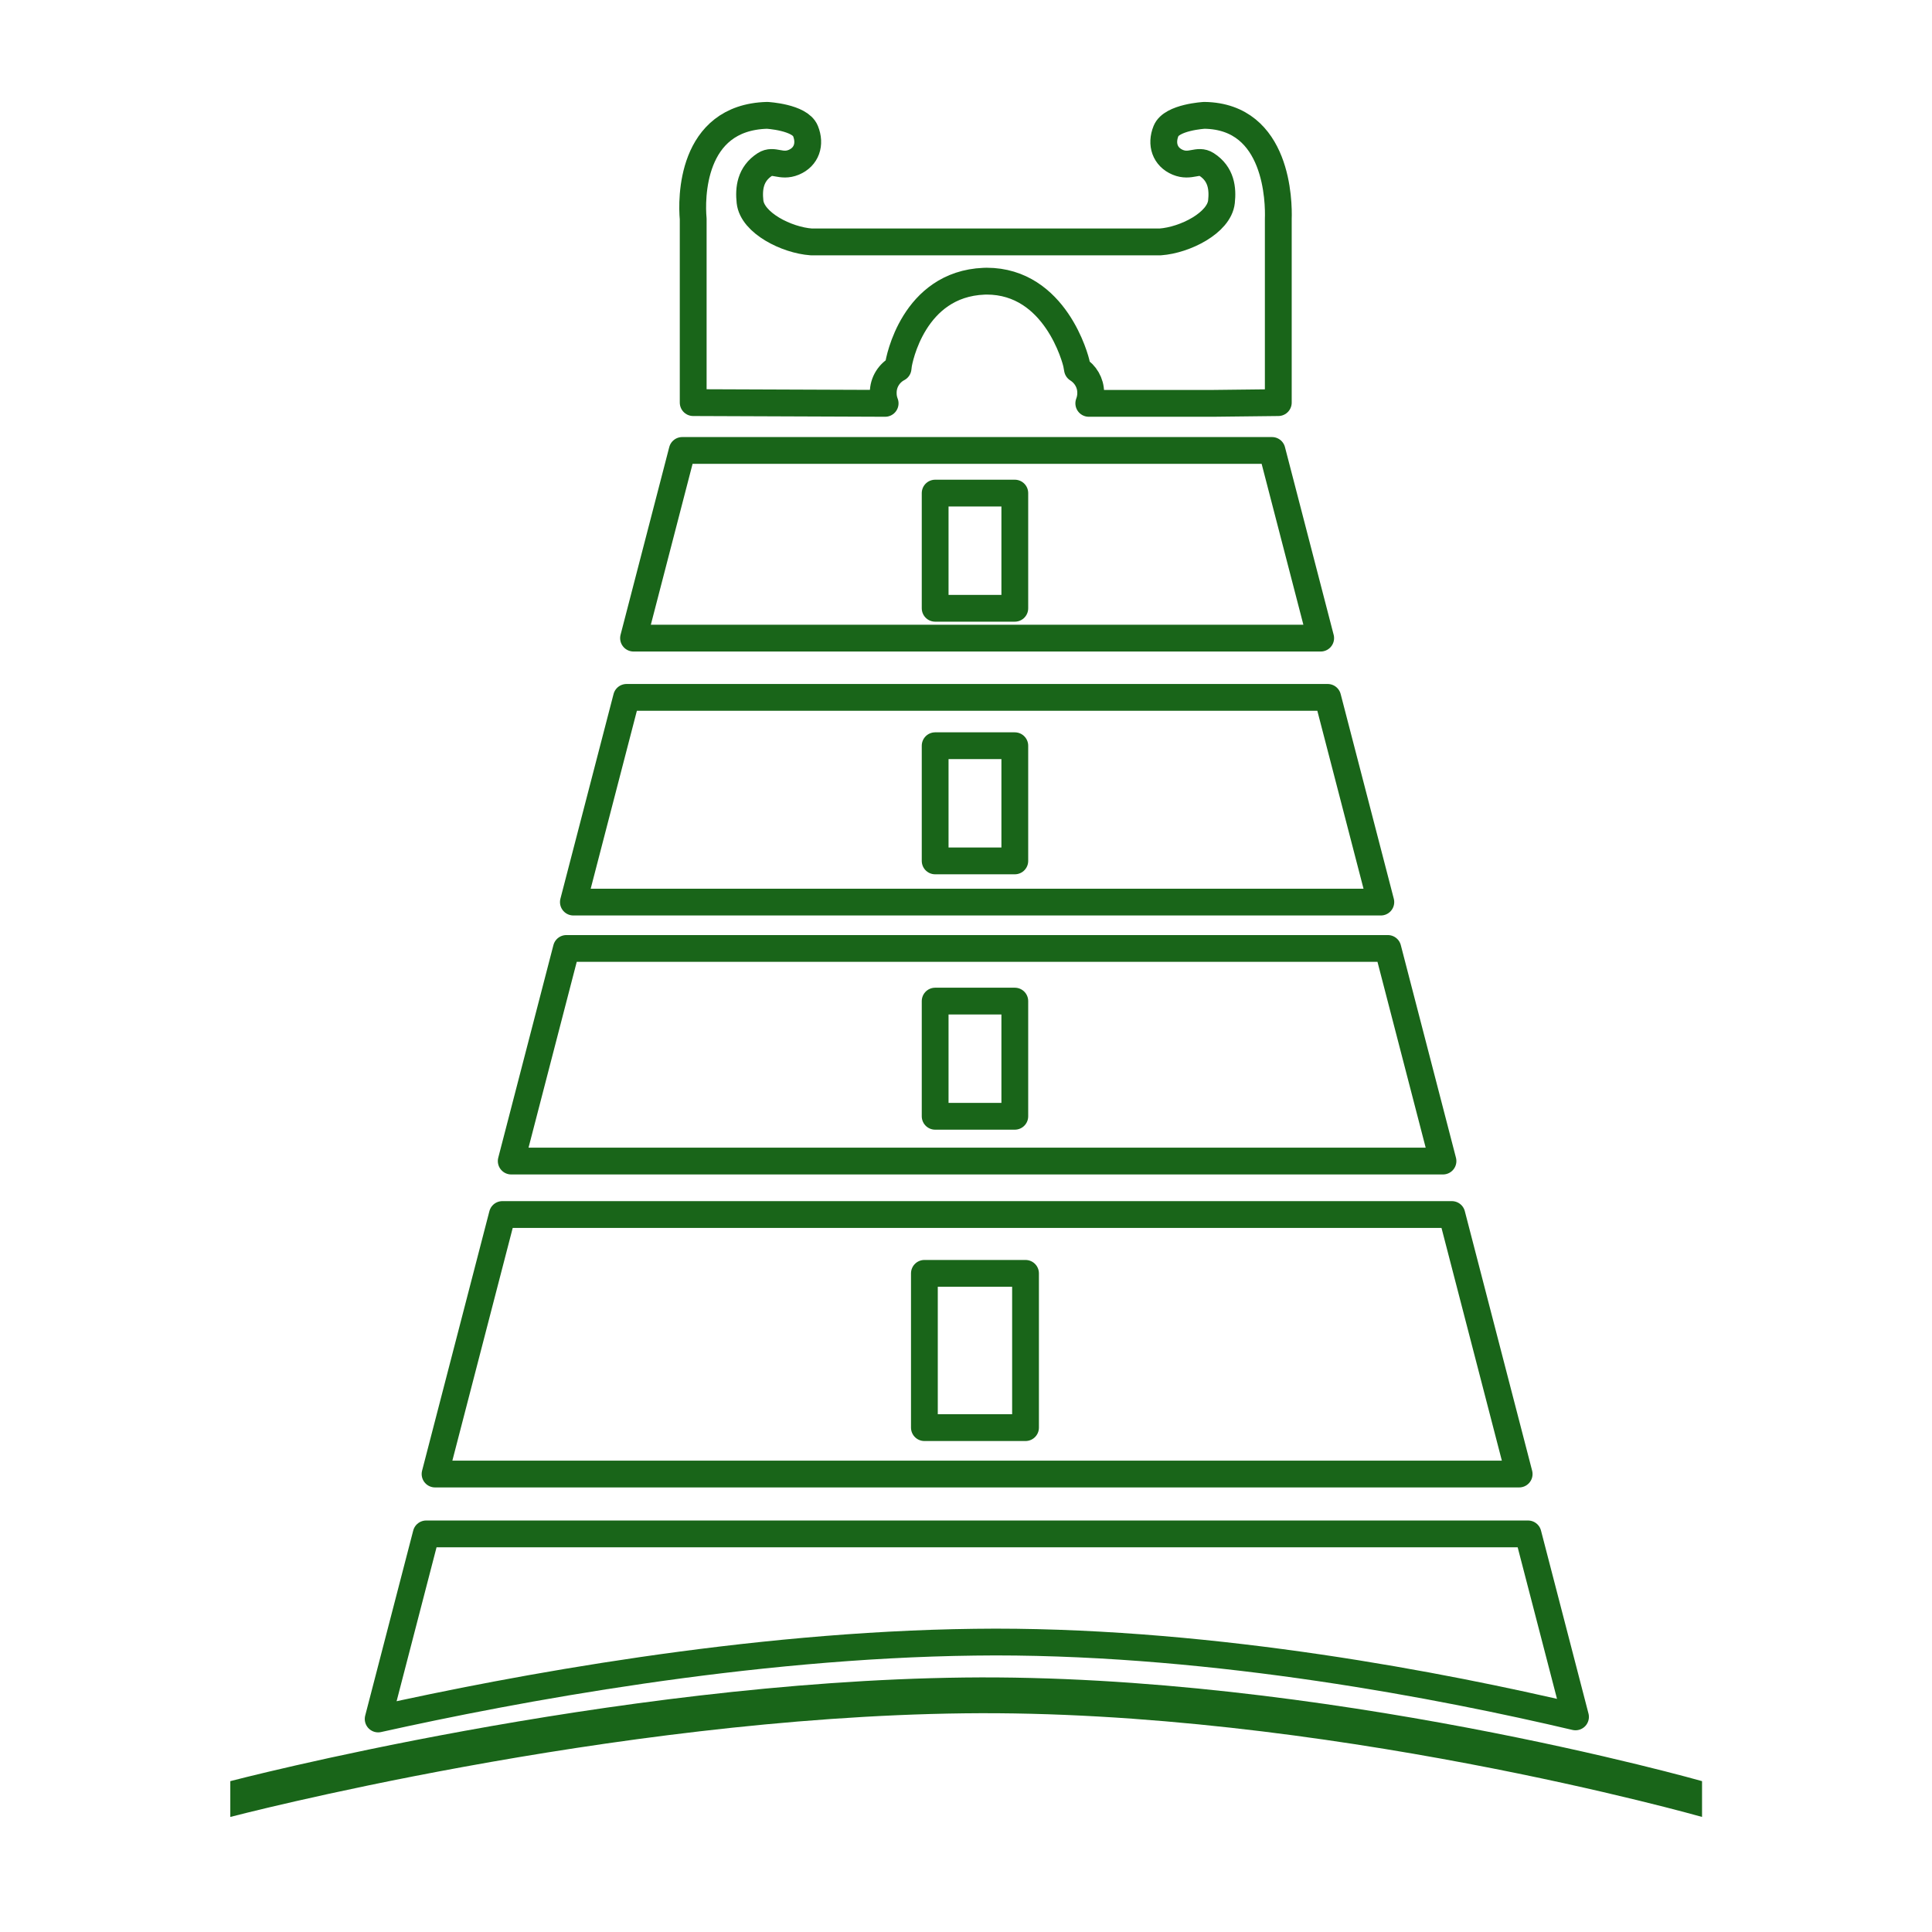 <?xml version="1.0" encoding="UTF-8" standalone="no"?>
<!DOCTYPE svg PUBLIC "-//W3C//DTD SVG 1.1//EN" "http://www.w3.org/Graphics/SVG/1.1/DTD/svg11.dtd">
<svg width="100%" height="100%" viewBox="0 0 300 300" version="1.1" xmlns="http://www.w3.org/2000/svg" xmlns:xlink="http://www.w3.org/1999/xlink" xml:space="preserve" xmlns:serif="http://www.serif.com/" style="fill-rule:evenodd;clip-rule:evenodd;stroke-linejoin:round;stroke-miterlimit:2;">
    <g transform="matrix(0.601,0,0,0.601,-1255.15,-907.564)">
        <path d="M2528.19,1979.53L2528.19,1970.28C2528.19,1970.28 2430.1,1942.41 2337.51,1943.51C2246.01,1944.6 2147.94,1970.28 2147.94,1970.28L2147.94,1979.53C2147.94,1979.53 2246.01,1953.85 2337.51,1952.76C2430.1,1951.65 2528.19,1979.53 2528.19,1979.53Z" style="fill:rgb(25,101,25);"/>
    </g>
    <g transform="matrix(0.601,0,0,0.601,-1255.15,-914.564)">
        <path d="M2350.63,1810.15L2330.05,1810.15L2330.05,1780.39L2350.63,1780.39L2350.63,1810.15ZM2447.01,1766.79L2234.77,1766.79L2220.52,1821.72L2461.26,1821.72L2447.01,1766.79Z" style="fill:none;fill-rule:nonzero;stroke:rgb(25,101,25);stroke-width:6.92px;"/>
    </g>
    <g transform="matrix(0.601,0,0,0.601,-1255.15,-911.564)">
        <path d="M2353.4,1885.6L2327.27,1885.6L2327.27,1845.74L2353.4,1845.74L2353.4,1885.6ZM2463.55,1830.54L2218.23,1830.54L2200.84,1897.59L2480.94,1897.59L2463.55,1830.54Z" style="fill:none;fill-rule:nonzero;stroke:rgb(25,101,25);stroke-width:6.92px;"/>
    </g>
    <g transform="matrix(0.601,0,0,0.601,-1255.15,-922.564)">
        <path d="M2350.63,1692.21L2330.05,1692.21L2330.05,1662.45L2350.63,1662.45L2350.63,1692.21ZM2417.08,1651.43L2264.7,1651.43L2252.12,1699.92L2429.66,1699.92L2417.08,1651.43Z" style="fill:none;fill-rule:nonzero;stroke:rgb(25,101,25);stroke-width:6.92px;"/>
    </g>
    <g transform="matrix(0.601,0,0,0.601,-1255.15,-907.564)">
        <path d="M2345.6,1934.34C2403.18,1934.34 2461.4,1945.65 2495.5,1953.68L2483.23,1906.4L2198.55,1906.4L2186.14,1954.22C2221.11,1946.44 2281.66,1935.1 2340.26,1934.38C2342.03,1934.35 2343.82,1934.34 2345.6,1934.34Z" style="fill:none;fill-rule:nonzero;stroke:rgb(25,101,25);stroke-width:6.92px;"/>
    </g>
    <g transform="matrix(0.601,0,0,0.601,-1255.15,-917.564)">
        <path d="M2350.63,1749.16L2330.05,1749.16L2330.05,1719.4L2350.63,1719.4L2350.63,1749.16ZM2431.47,1706.91L2250.31,1706.91L2236.58,1759.8L2445.2,1759.8L2431.47,1706.91Z" style="fill:none;fill-rule:nonzero;stroke:rgb(25,101,25);stroke-width:6.92px;"/>
    </g>
    <g transform="matrix(0.601,0,0,0.601,-1253.8,-927.564)">
        <path d="M2265.29,1647.39L2314.88,1647.58C2314.57,1646.78 2314.39,1645.92 2314.39,1645.01L2314.39,1644.82C2314.39,1642.07 2315.95,1639.71 2318.22,1638.51L2318.32,1637.69C2318.47,1636.49 2322.14,1616.79 2340.4,1616.03C2340.63,1616.02 2340.87,1616.01 2341.1,1616.01C2358.88,1616.01 2364.14,1636.28 2364.35,1637.52L2364.57,1638.73C2366.61,1640 2367.99,1642.24 2367.99,1644.82L2367.99,1645.01C2367.99,1645.92 2367.8,1646.78 2367.5,1647.58L2399.66,1647.58L2416.46,1647.39L2416.46,1599.92C2416.61,1595.65 2416.38,1573.45 2397.37,1573.17C2397.37,1573.17 2388.9,1573.63 2387.45,1577.21C2386.07,1580.61 2387.18,1583.92 2390.48,1585.3C2393.79,1586.67 2395.69,1584.41 2397.92,1585.85C2401.78,1588.33 2402.14,1592.15 2401.78,1595.49C2401.19,1600.96 2392.35,1605.41 2385.97,1605.87L2295.79,1605.87C2289.4,1605.41 2280.56,1600.96 2279.97,1595.49C2279.61,1592.15 2279.97,1588.33 2283.83,1585.85C2286.06,1584.41 2287.96,1586.67 2291.27,1585.3C2294.58,1583.92 2295.68,1580.61 2294.3,1577.21C2292.85,1573.63 2284.38,1573.17 2284.38,1573.17C2264.55,1573.72 2264.82,1594.94 2265.29,1599.92L2265.29,1647.39Z" style="fill:none;fill-rule:nonzero;stroke:rgb(25,101,25);stroke-width:6.93px;"/>
    </g>
</svg>
